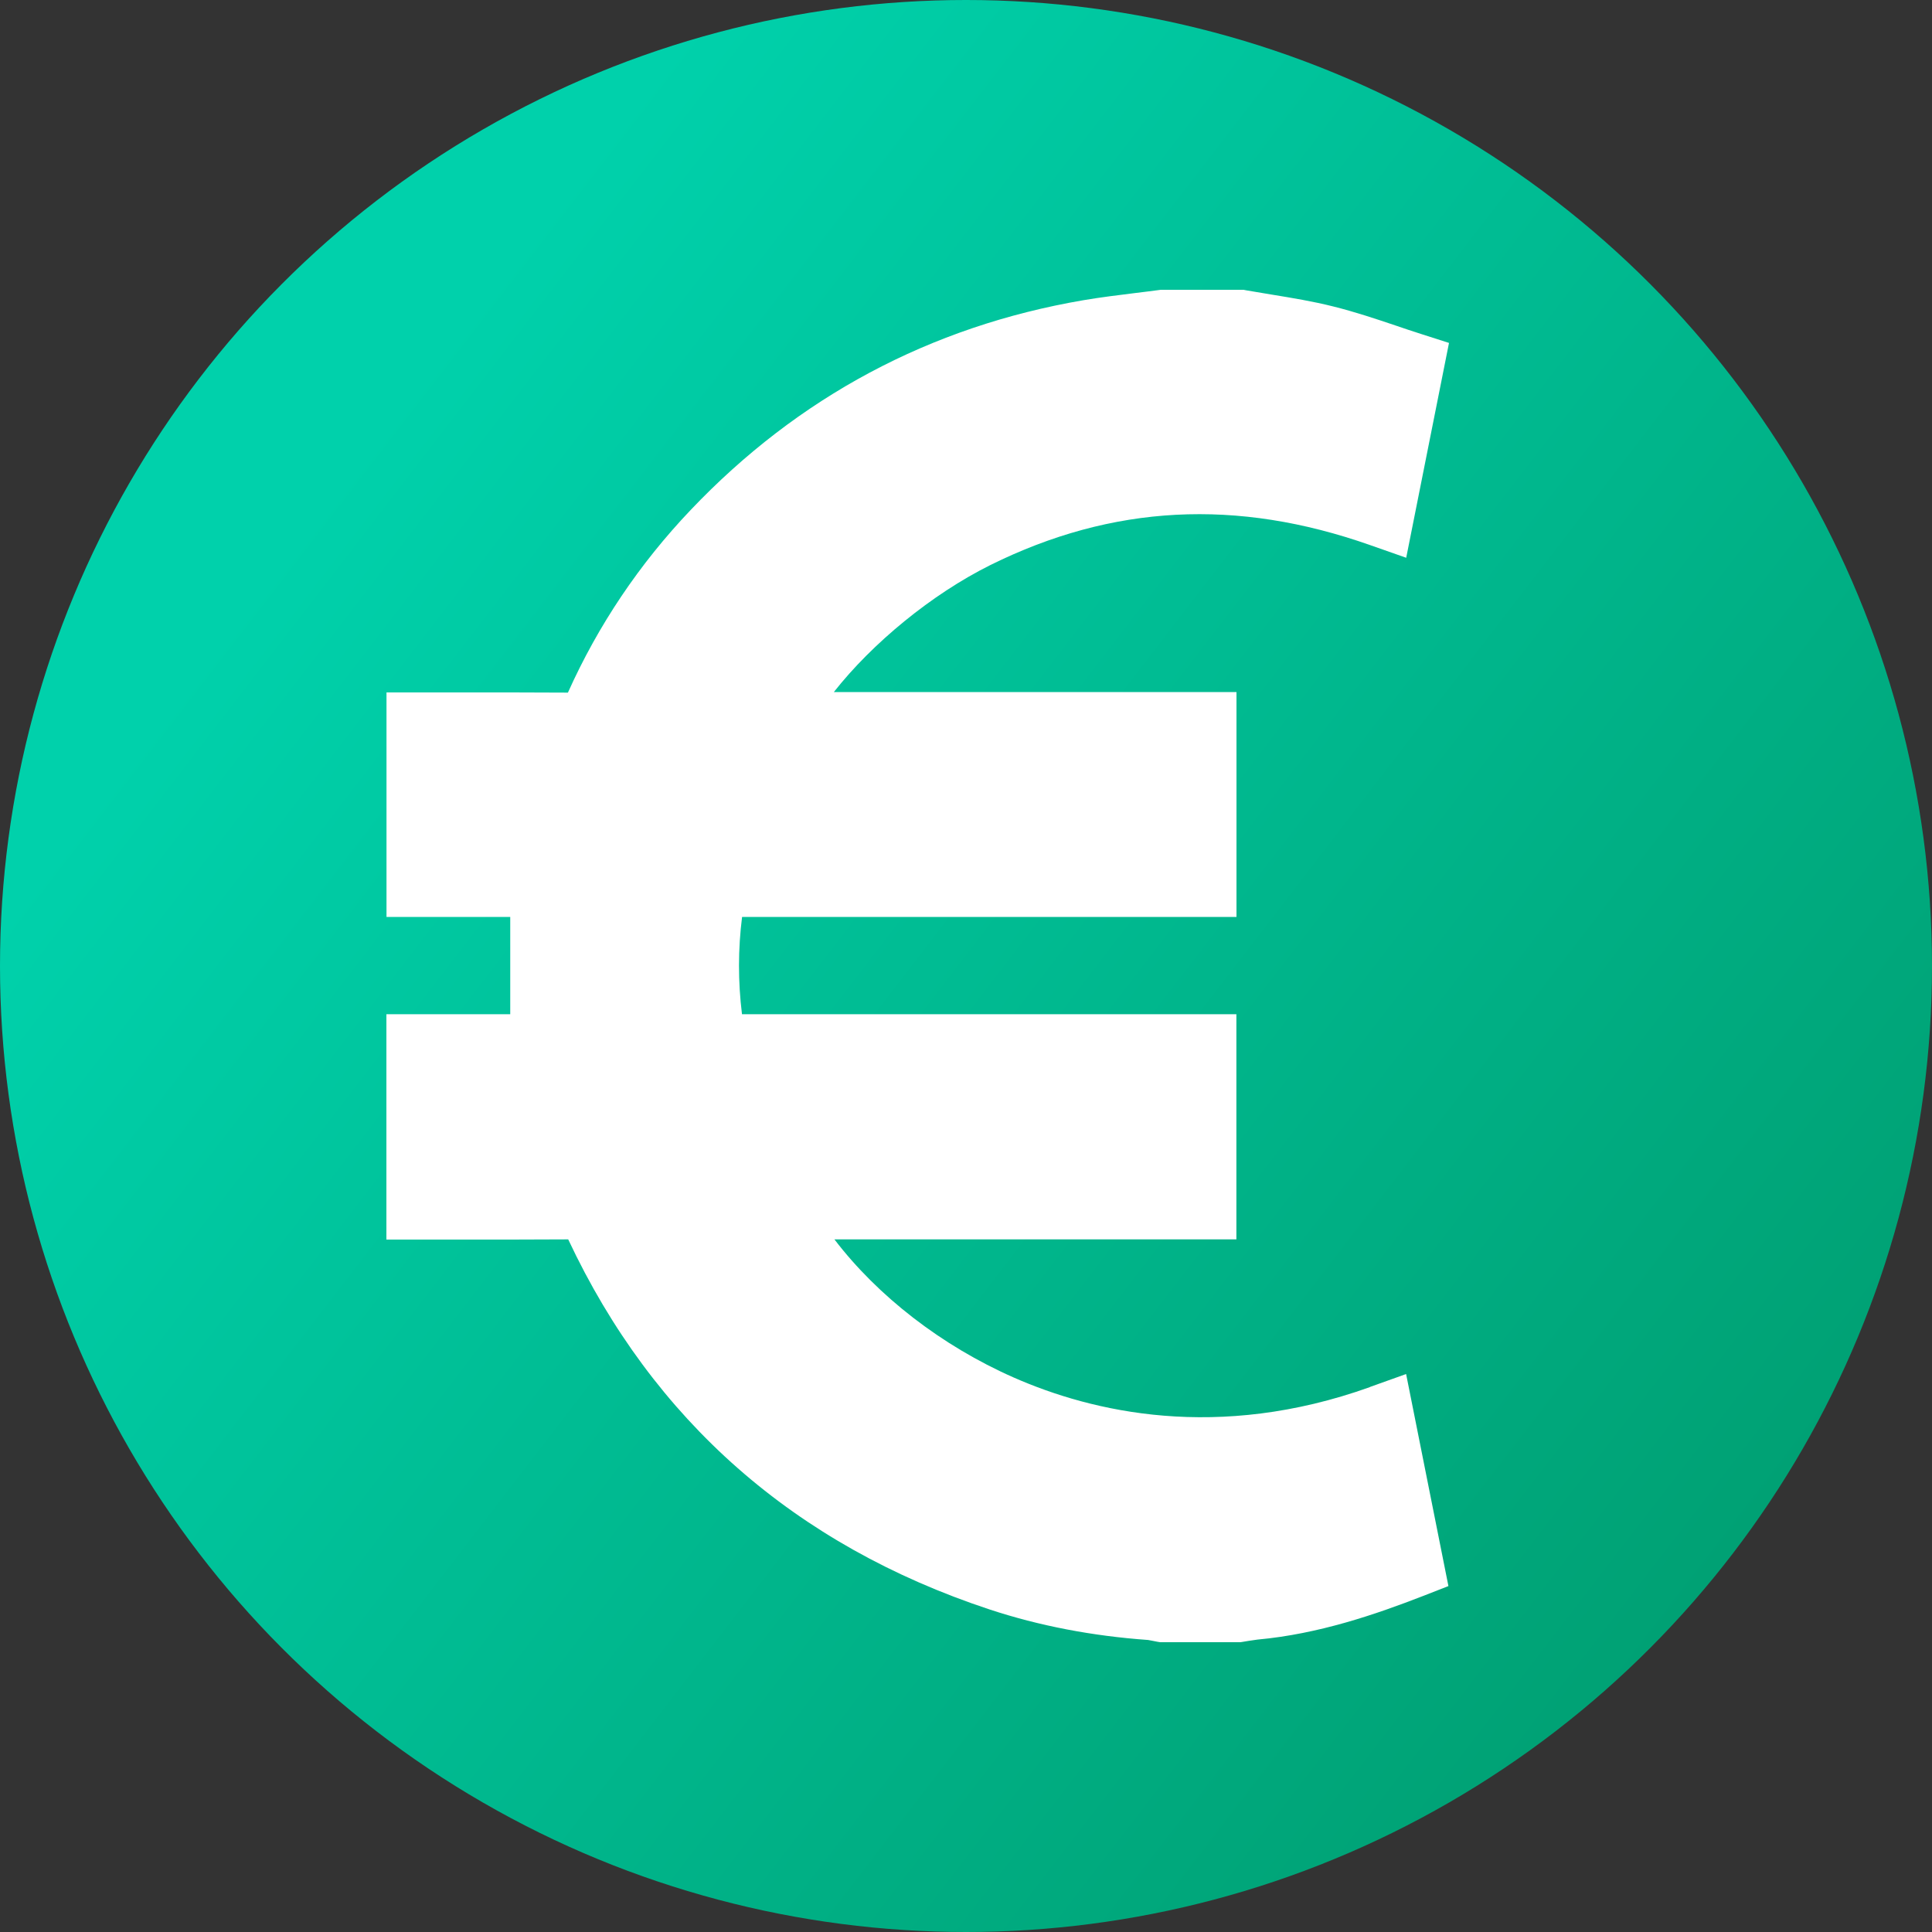 <svg width="20" height="20" viewBox="0 0 20 20" fill="none" xmlns="http://www.w3.org/2000/svg">
<rect x="0" y="0" width="20" height="20" fill="#333333" stroke="none"/>
<g clip-path="url(#clip0_493_7909)">
<circle cx="10" cy="10" r="10" fill="url(#paint0_linear_493_7909)"/>
<path d="M14.182 14.359C12.603 14.924 11.305 14.617 10.494 14.26C9.747 13.931 9.085 13.416 8.638 12.83H12.799V10.499H7.681C7.639 10.158 7.64 9.825 7.682 9.492H12.8V7.164H8.632C9.03 6.658 9.644 6.152 10.253 5.849C11.515 5.224 12.801 5.156 14.184 5.643L14.557 5.774L15 3.55L14.716 3.459C14.626 3.43 14.537 3.401 14.448 3.37C14.24 3.3 14.025 3.228 13.804 3.173C13.59 3.119 13.375 3.084 13.167 3.05C13.079 3.036 12.992 3.021 12.904 3.006L12.873 3H12.016L11.993 3.003C11.914 3.014 11.834 3.023 11.755 3.033C11.578 3.055 11.396 3.077 11.214 3.108C9.629 3.379 8.261 4.11 7.149 5.28C6.619 5.837 6.192 6.472 5.879 7.17C5.541 7.168 5.201 7.168 4.87 7.168C4.744 7.168 4.618 7.168 4.492 7.168H4.001V9.492H5.282V10.499H4V12.832H4.479C4.606 12.832 4.733 12.832 4.86 12.832C5.195 12.832 5.539 12.832 5.882 12.83C6.763 14.706 8.23 15.995 10.244 16.661C10.756 16.83 11.308 16.936 11.885 16.977C11.893 16.978 11.913 16.982 11.928 16.985C11.945 16.988 11.962 16.992 11.979 16.995L12.009 17H12.841L12.867 16.996C12.887 16.993 12.906 16.99 12.927 16.986C12.96 16.981 12.991 16.976 13.017 16.973C13.652 16.915 14.241 16.712 14.733 16.521L14.994 16.419L14.556 14.224L14.181 14.358L14.182 14.359Z" fill="white"/>
</g>
<defs>
<linearGradient id="paint0_linear_493_7909" x1="18.333" y1="15.556" x2="3.889" y2="4.444" gradientUnits="userSpaceOnUse">
<stop stop-color="#00A174"/>
<stop offset="1" stop-color="#00D1AB"/>
</linearGradient>
<clipPath id="clip0_493_7909">
<rect width="20" height="20" fill="white"/>
</clipPath>
</defs>
</svg>
